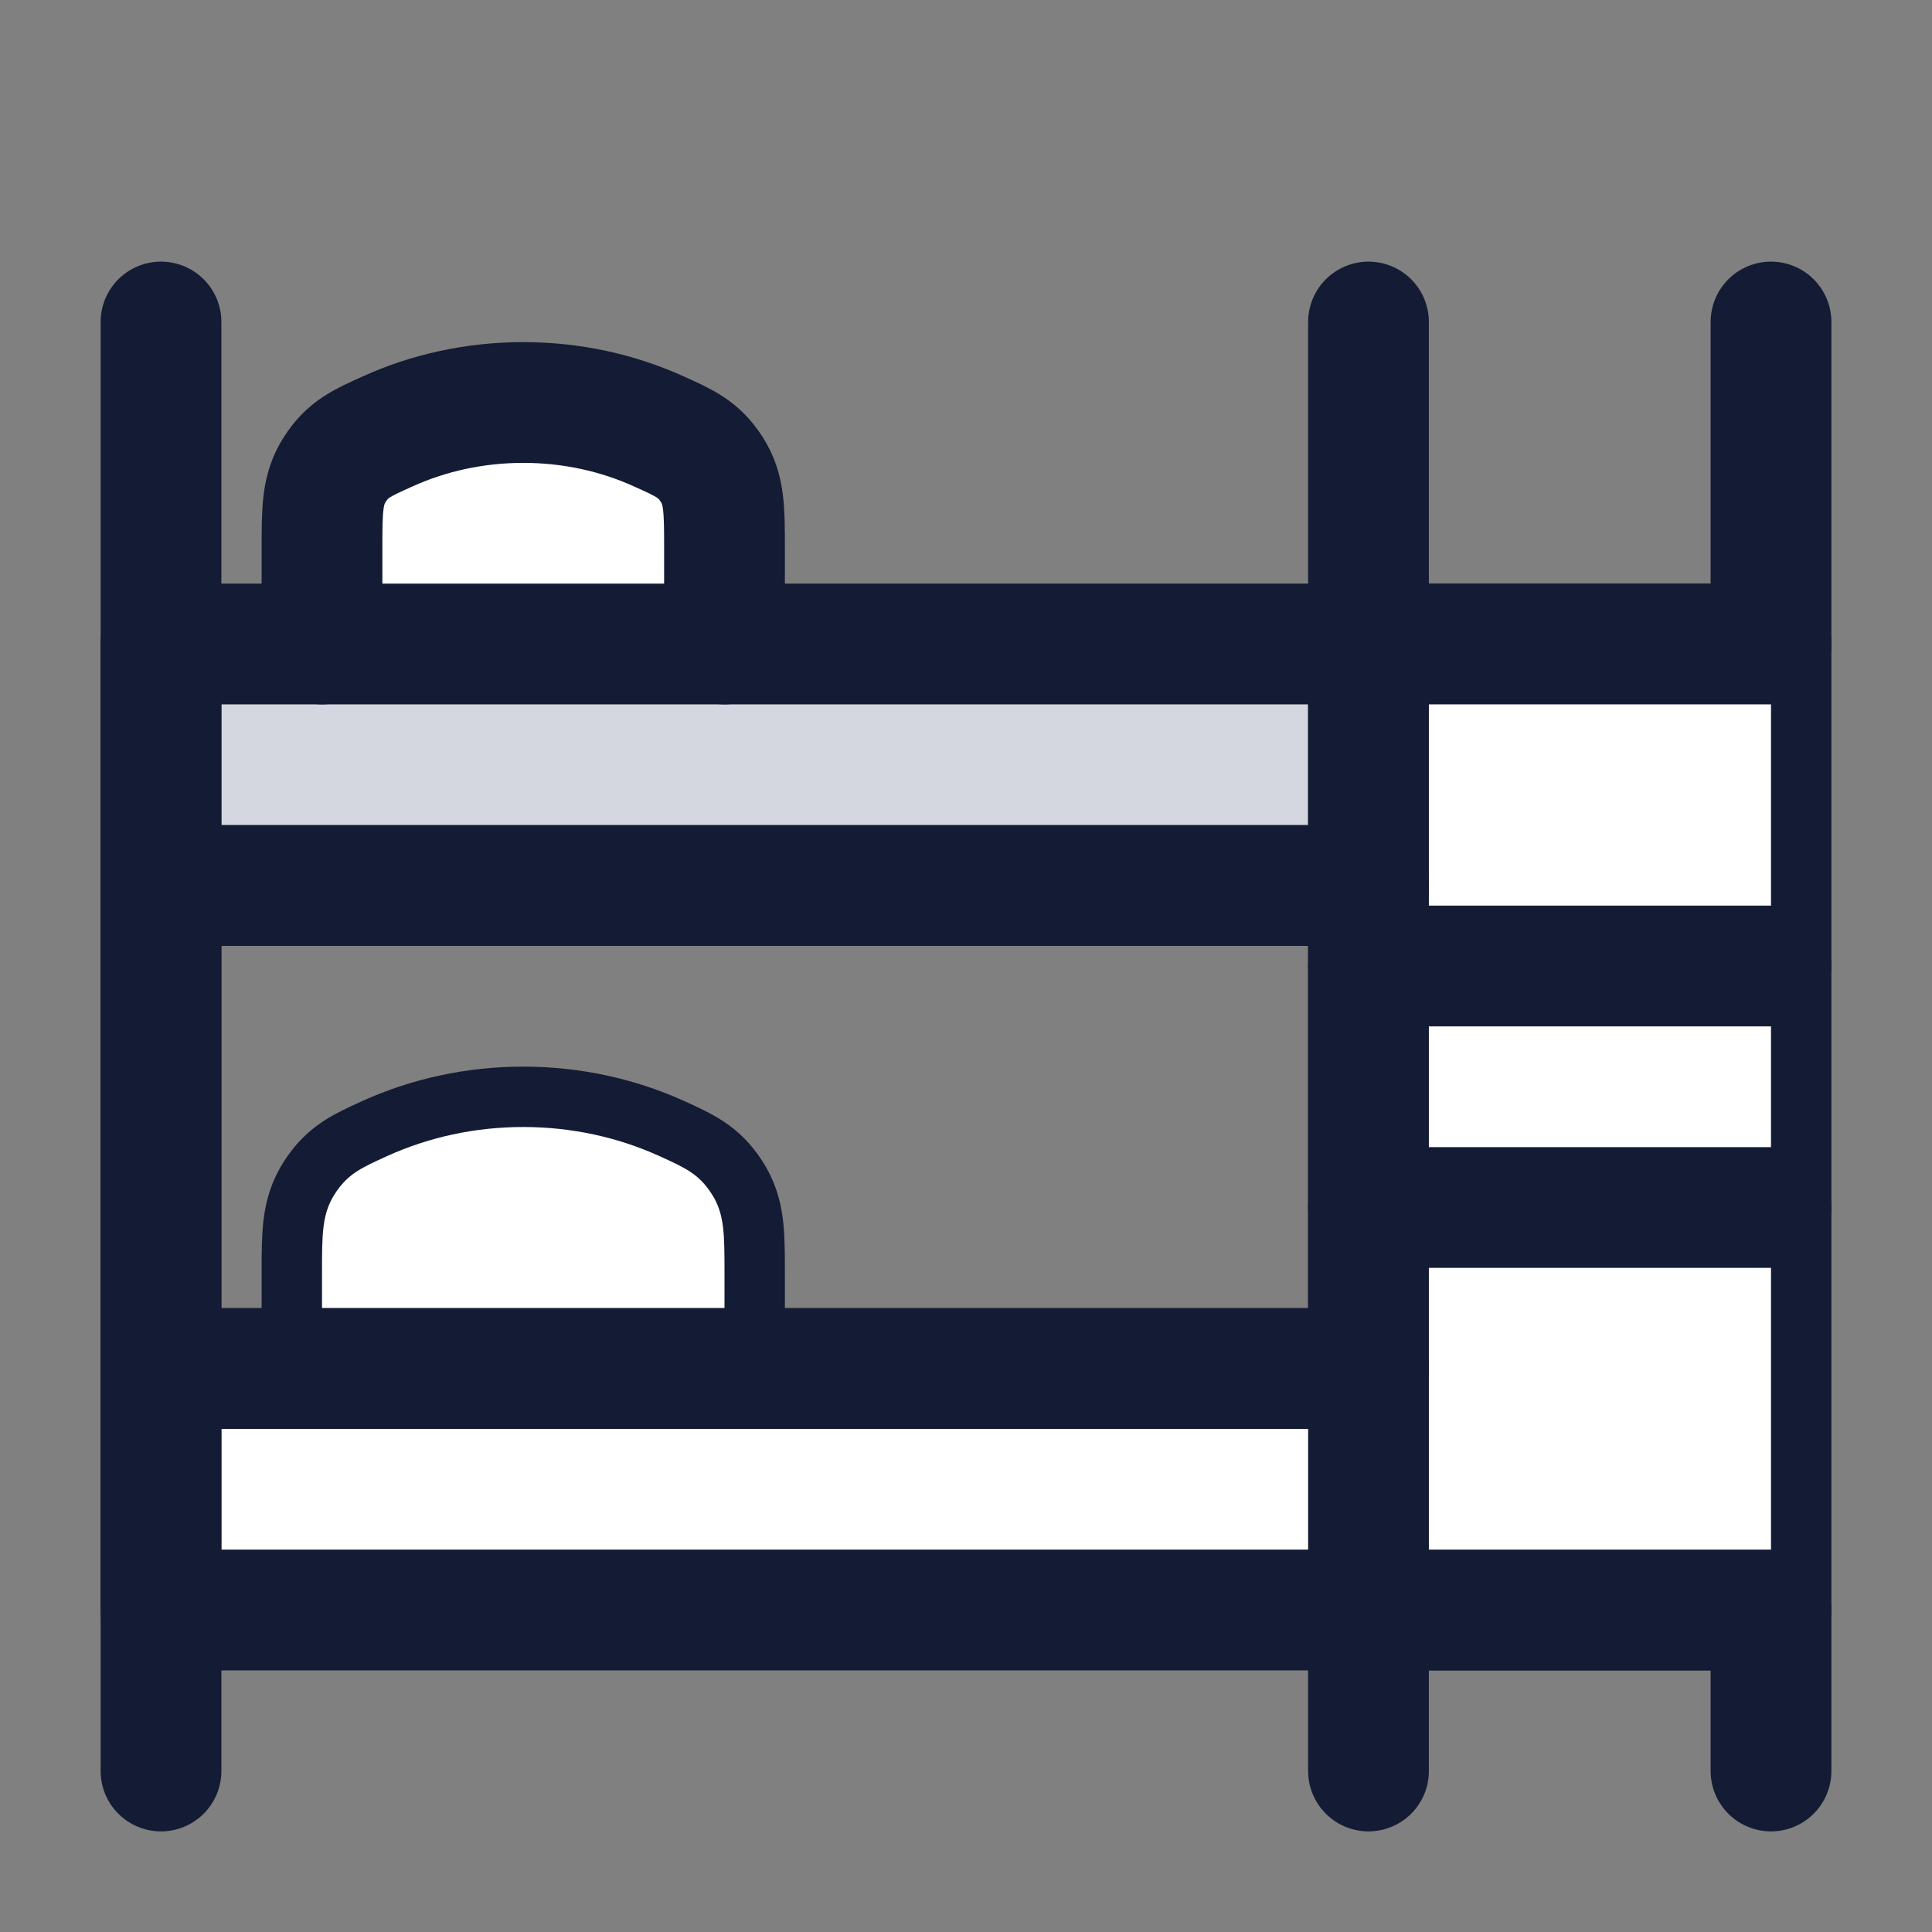 <svg width="24" height="24" viewBox="0 0 24 24" fill="none" xmlns="http://www.w3.org/2000/svg">
<rect x="0" y="0" width="24" height="24" fill="#808080" stroke="none"/>
<path d="M2 11V8H17V11H2Z" fill="#D4D7E0"/>
<path d="M2 20V17H17V20H2Z" fill="#D4D7E0"/>
<path d="M9 17V15.818C9 15.324 9 15.078 8.84 14.83C8.68 14.582 8.514 14.508 8.182 14.357C7.676 14.129 7.104 14 6.5 14C5.896 14 5.324 14.129 4.818 14.357C4.486 14.508 4.32 14.582 4.16 14.83C4 15.078 4 15.324 4 15.818L4 17" stroke="#141B34" stroke-width="1.5" stroke-linecap="round"/>
<path d="M22 8H17V20H22V8Z" fill="white"/>
<path d="M22 4V8M22 22L22 20M17 4L17 8M17 22L17 20M17 8H22M17 8L17 20M22 8V20M17 20H22" stroke="#141B34" stroke-width="1.5" stroke-linecap="round" stroke-linejoin="round"/>
<path d="M22 8H17V20H22V8Z" fill="white"/>
<path d="M2 17V20H17V17H2Z" fill="white"/>
<path d="M6.5 14C5.896 14 5.324 14.129 4.818 14.357C4.486 14.508 4.32 14.582 4.16 14.83C4 15.078 4 15.324 4 15.818V17H9V15.818C9 15.324 9 15.078 8.84 14.83C8.68 14.582 8.514 14.508 8.182 14.357C7.676 14.129 7.104 14 6.5 14Z" fill="white"/>
<path d="M6.5 5C5.896 5 5.324 5.129 4.818 5.358C4.486 5.507 4.32 5.582 4.16 5.83C4 6.078 4 6.324 4 6.818V8H9V6.818C9 6.324 9 6.078 8.84 5.83C8.68 5.582 8.514 5.507 8.182 5.358C7.676 5.129 7.104 5 6.5 5Z" fill="white"/>
<path d="M22 8H17M17 8H2V11H17V8Z" stroke="#141B34" stroke-width="1.5" stroke-linecap="round" stroke-linejoin="round"/>
<path d="M17 11H2V17H17V11Z" stroke="#141B34" stroke-width="1.5" stroke-linecap="round" stroke-linejoin="round"/>
<path d="M9 8V6.818C9 6.324 9 6.078 8.84 5.83C8.68 5.582 8.514 5.507 8.182 5.358C7.676 5.129 7.104 5 6.5 5C5.896 5 5.324 5.129 4.818 5.358C4.486 5.507 4.32 5.582 4.16 5.83C4 6.078 4 6.324 4 6.818L4 8" stroke="#141B34" stroke-width="1.5" stroke-linecap="round"/>
<path d="M22 20H17M17 20H2V17H17V20Z" stroke="#141B34" stroke-width="1.5" stroke-linecap="round" stroke-linejoin="round"/>
<path d="M17 12L22 12" stroke="#141B34" stroke-width="1.5" stroke-linecap="round" stroke-linejoin="round"/>
<path d="M17 15L22 15" stroke="#141B34" stroke-width="1.5" stroke-linecap="round" stroke-linejoin="round"/>
<path d="M2 4L2 22" stroke="#141B34" stroke-width="1.5" stroke-linecap="round" stroke-linejoin="round"/>
</svg>
